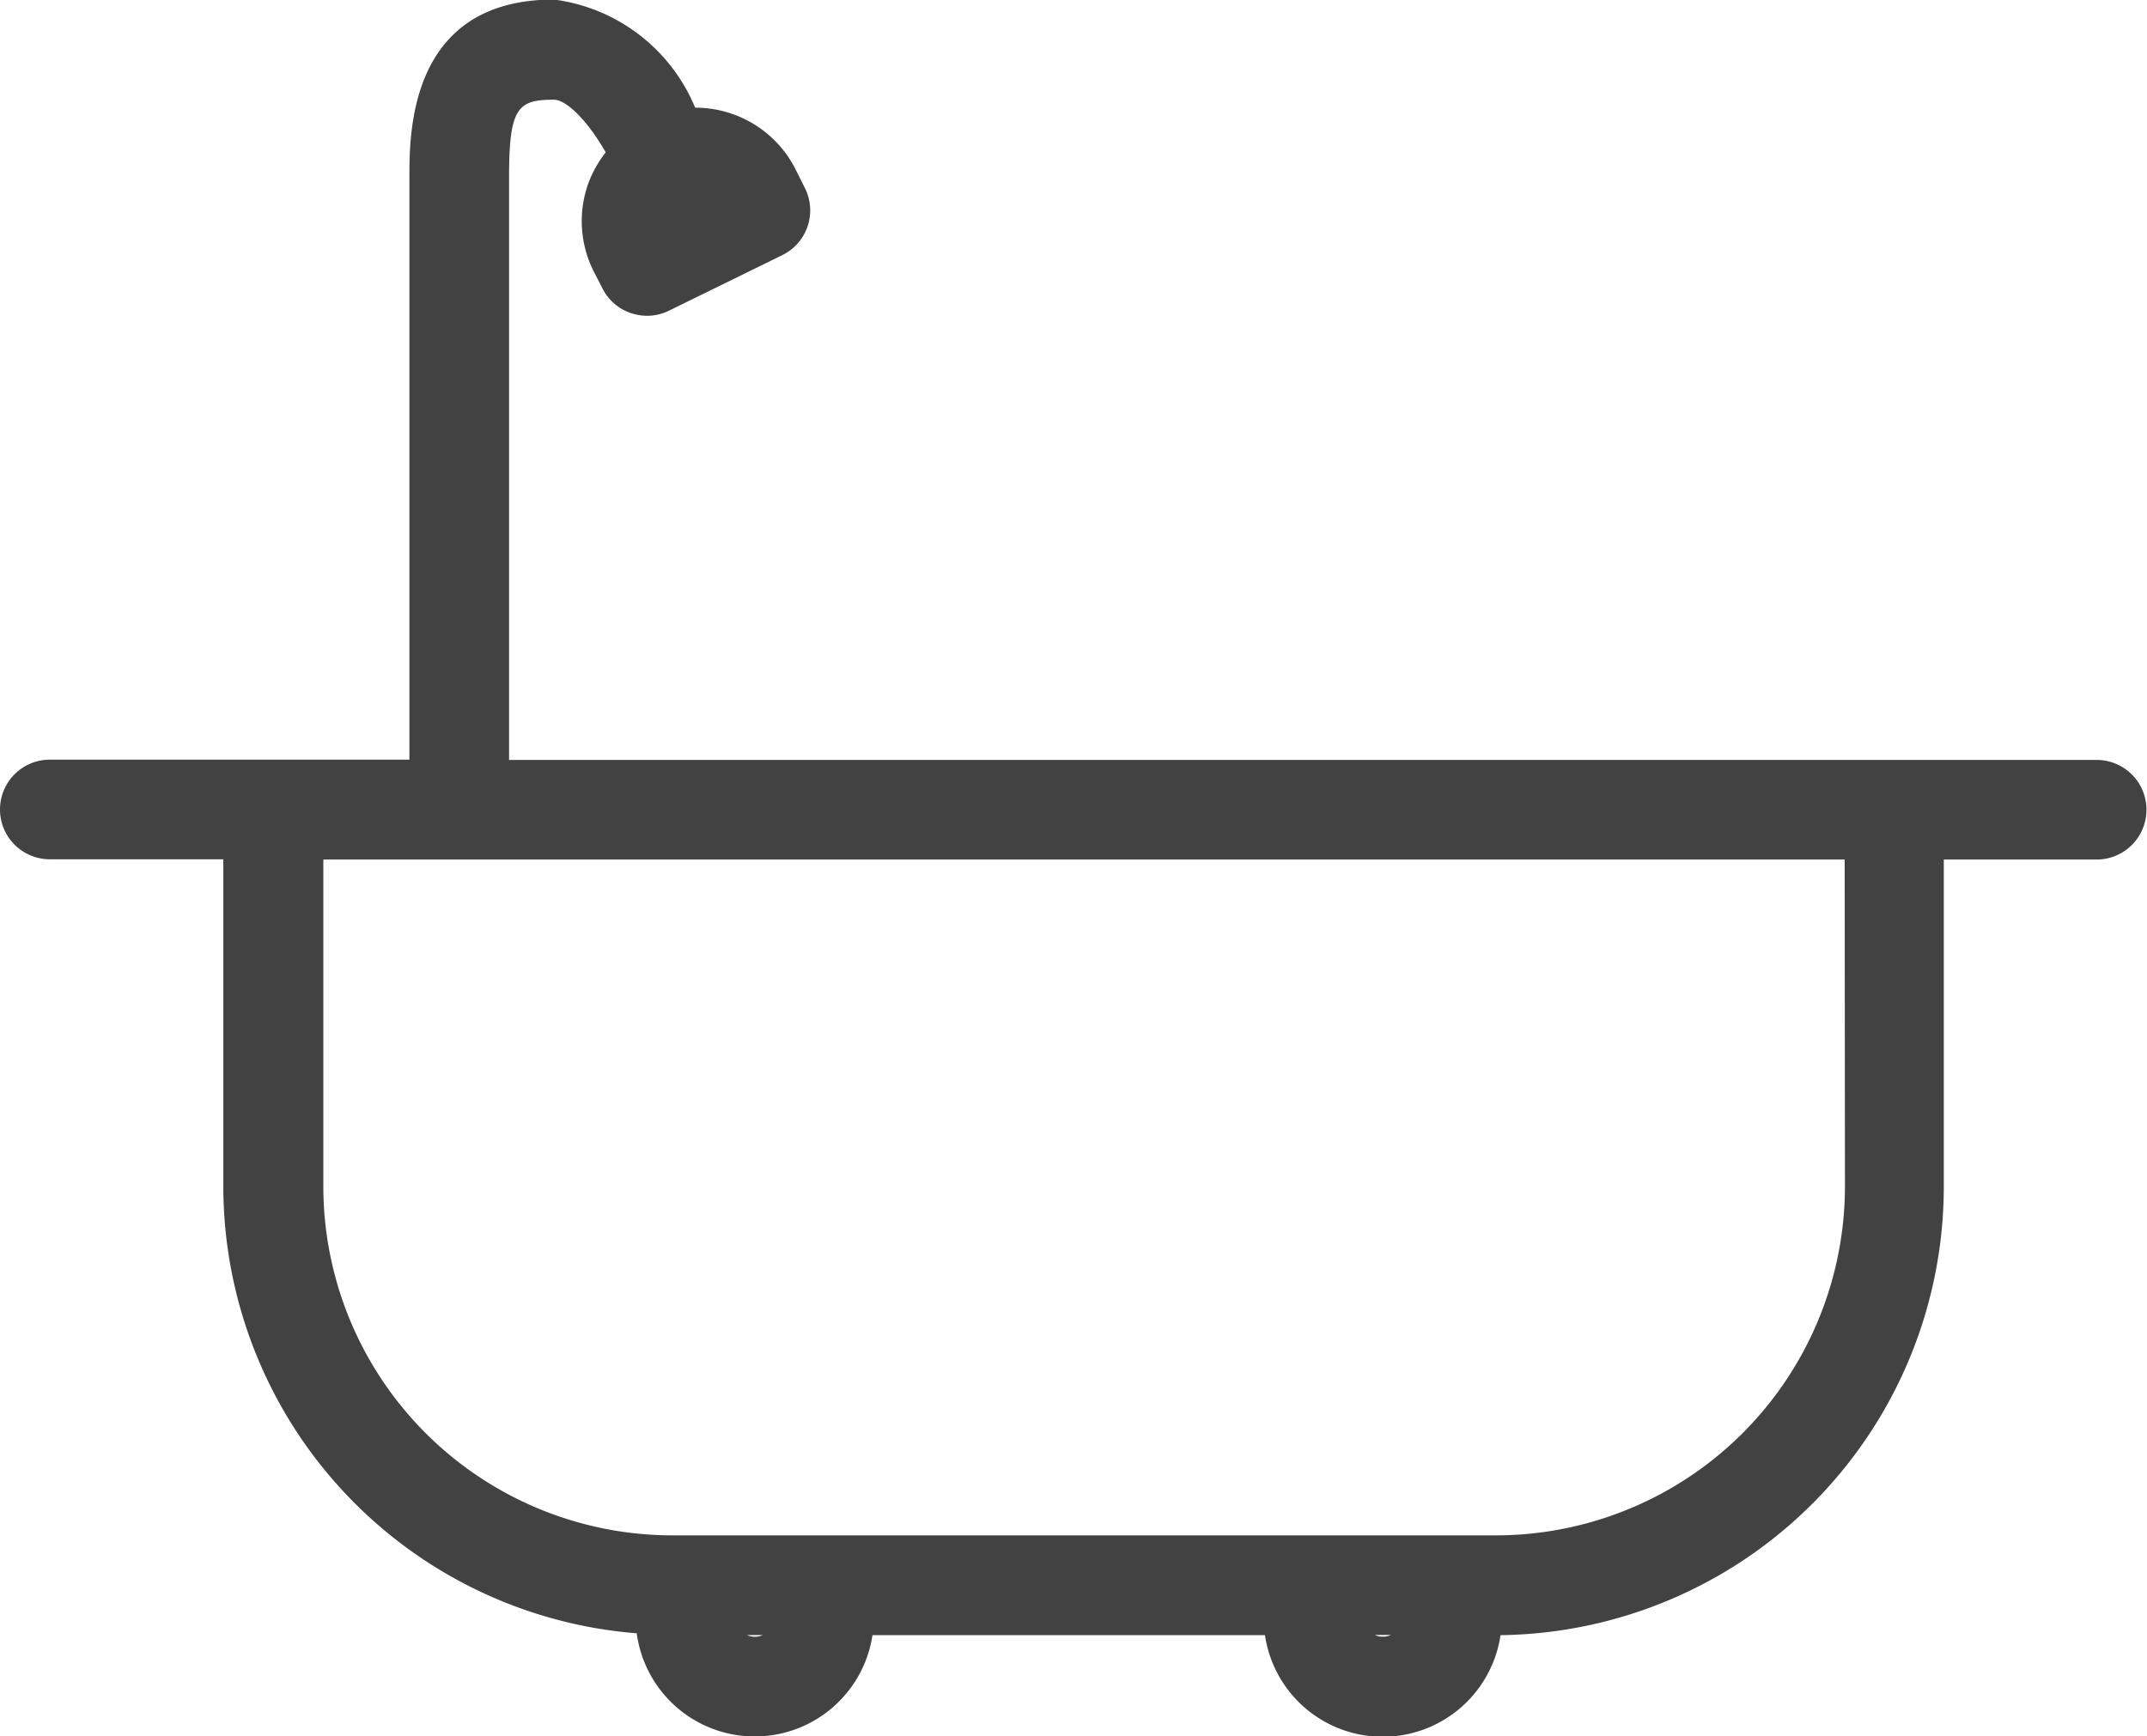 <svg xmlns="http://www.w3.org/2000/svg" width="24.217" height="19.591" viewBox="0 0 24.217 19.591"><defs><style>.a{fill:#424242;}</style></defs><path class="a" d="M30.572,23.718H12.66V17.141c0-.786.1-.872.506-.872.135,0,.371.221.584.594a1.289,1.289,0,0,0-.2.361,1.263,1.263,0,0,0,.06.973l.1.194a.556.556,0,0,0,.323.285.577.577,0,0,0,.182.031.558.558,0,0,0,.247-.057l1.279-.627A.562.562,0,0,0,16,17.272l-.1-.2a1.265,1.265,0,0,0-1.141-.713,2,2,0,0,0-1.593-1.22c-1.63,0-1.63,1.5-1.63,2v6.576H7.48a.562.562,0,0,0,0,1.124H9.437v3.691A5.063,5.063,0,0,0,14.1,33.572a1.343,1.343,0,0,0,2.659.021h4.427a1.343,1.343,0,0,0,2.657,0,5.063,5.063,0,0,0,5-5.056V24.842h1.724a.562.562,0,0,0,0-1.124ZM15.433,33.611a.219.219,0,0,1-.089-.019h.179A.244.244,0,0,1,15.433,33.611Zm6.995-.02h.179a.219.219,0,0,1-.089.019A.216.216,0,0,1,22.428,33.592Zm5.3-5.059a3.939,3.939,0,0,1-3.935,3.935H14.5a3.939,3.939,0,0,1-3.935-3.935V24.842H27.725Z" transform="translate(-6.918 -15.144)"/></svg>